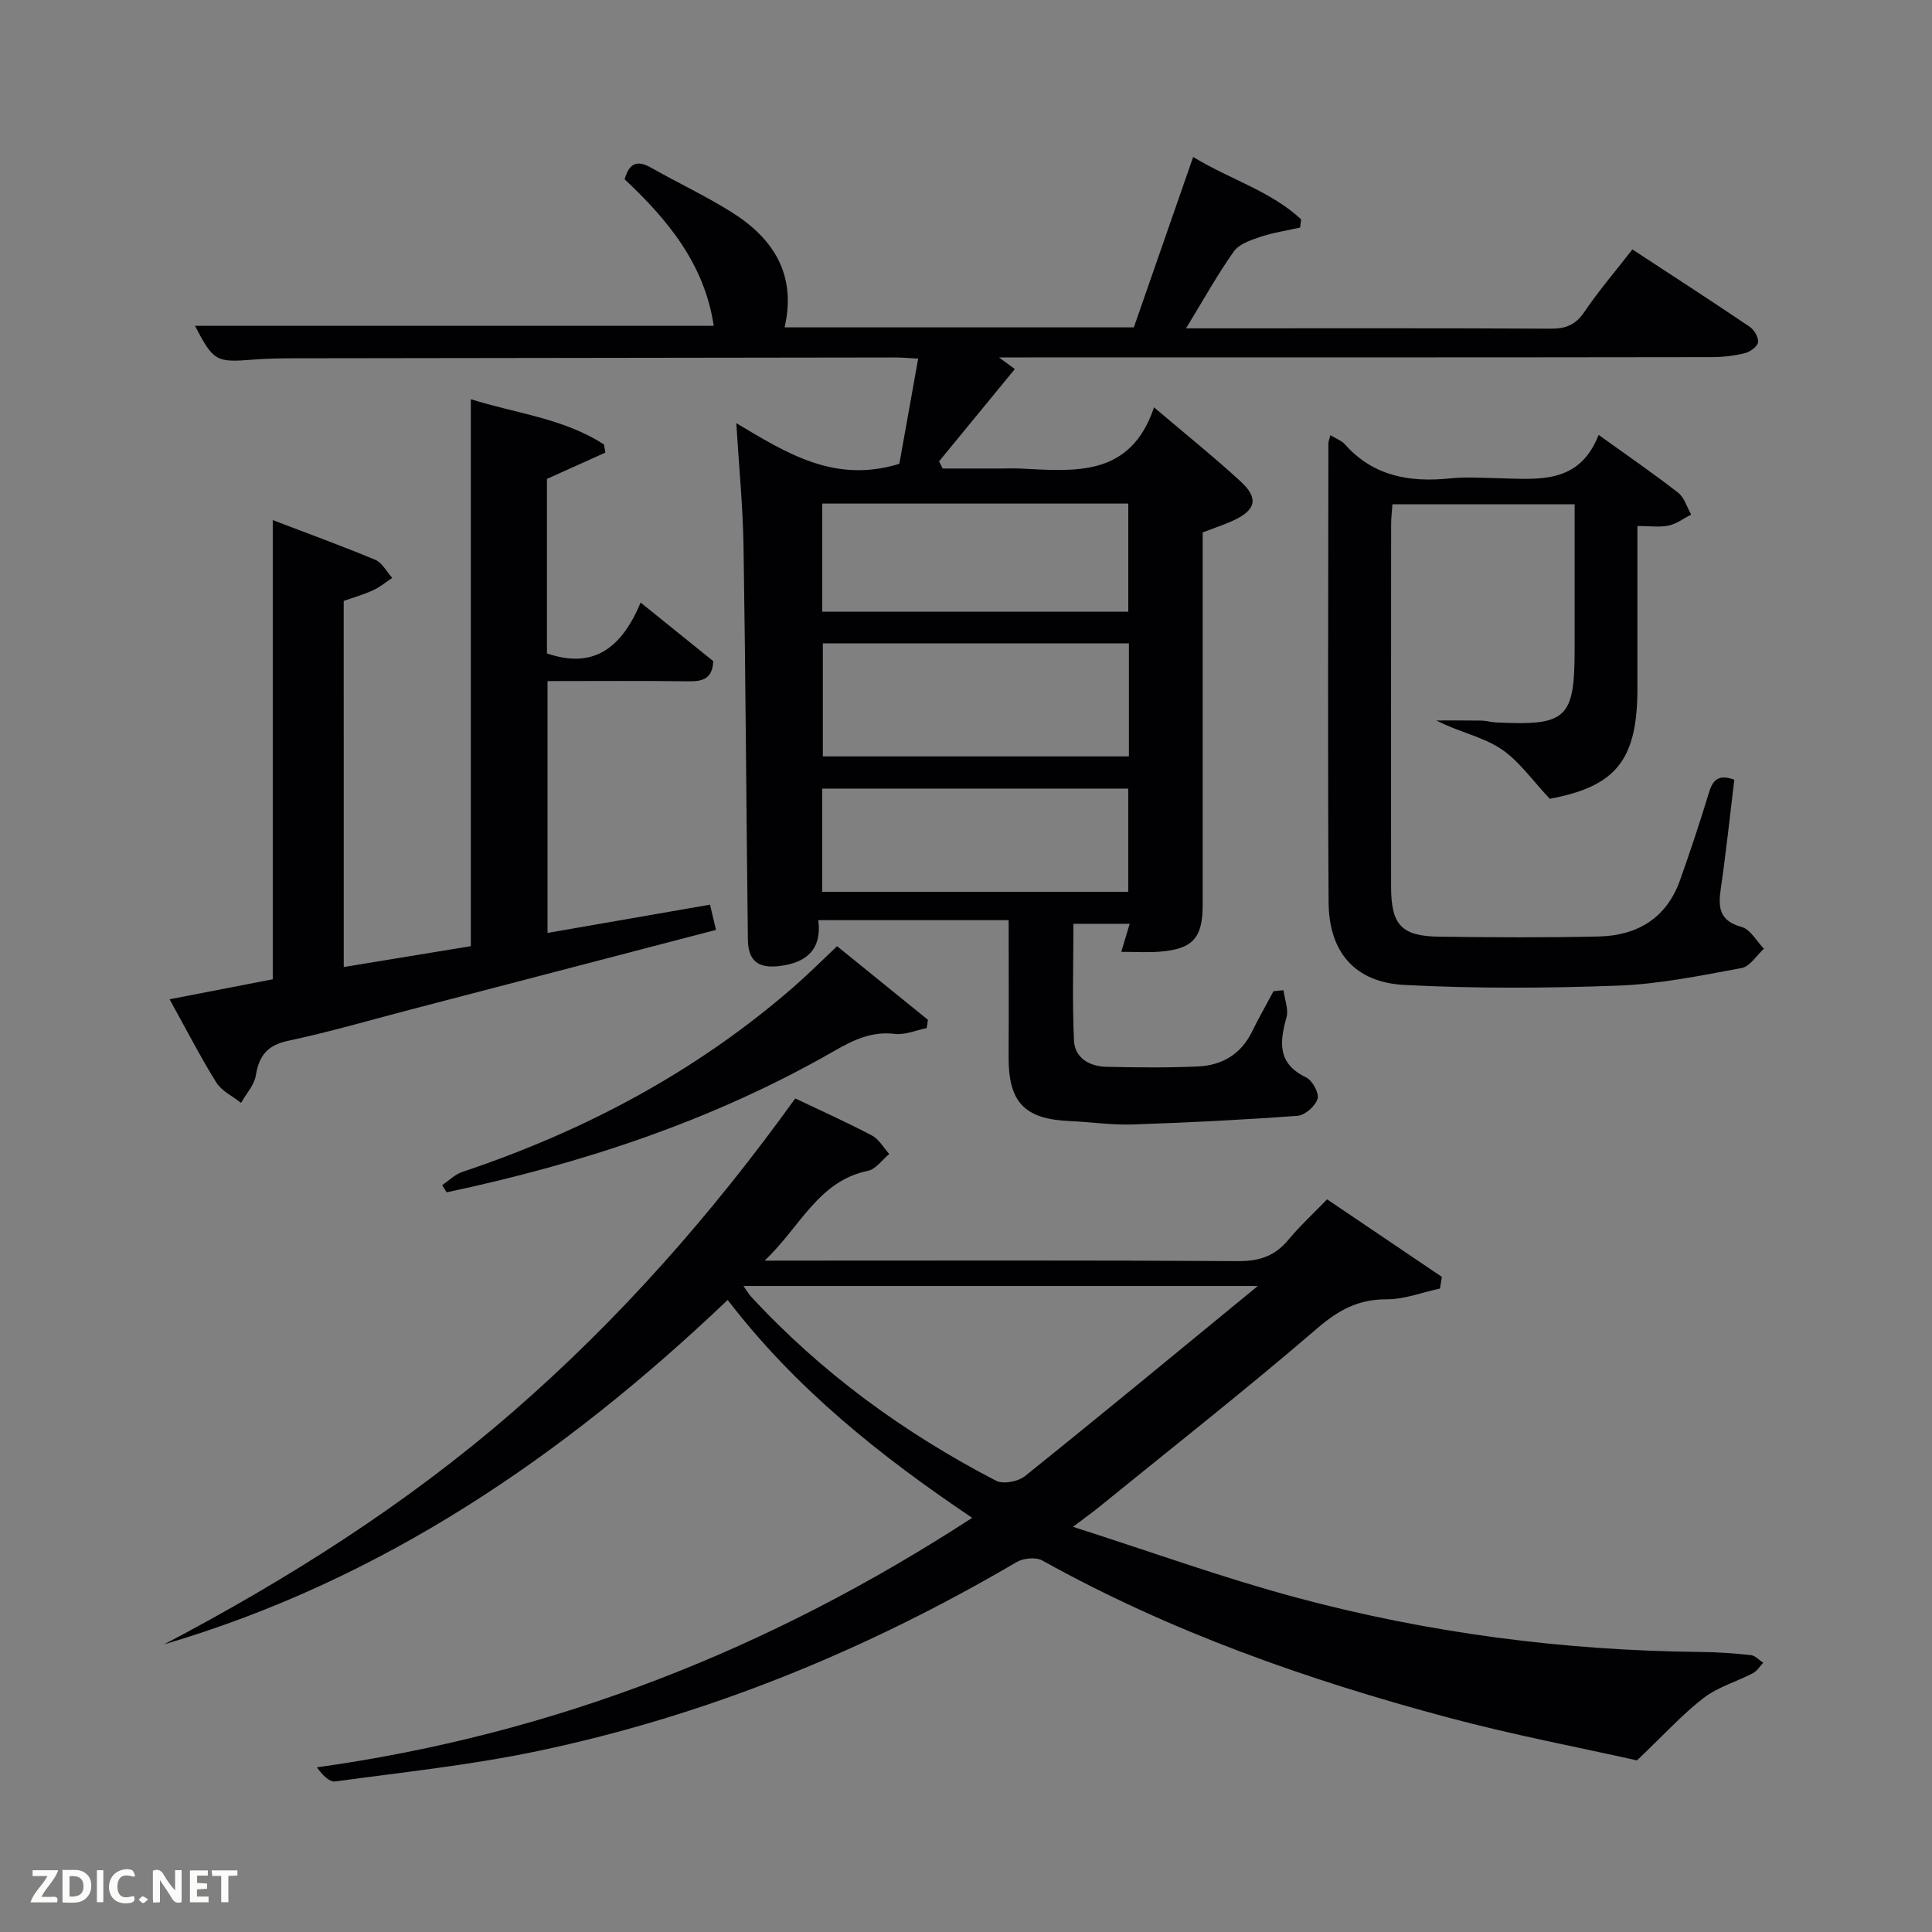 <svg enable-background="new 0 0 400 400" viewBox="0 0 400 400" xmlns="http://www.w3.org/2000/svg"><rect x="0" y="0" width="400" height="400" fill="#808080" stroke="none"/><path d="m265.73 205.01c.24 1.89 1.09 3.95.62 5.64-1.45 5.18-1.87 9.57 4.06 12.41 1.29.62 2.73 3.23 2.38 4.42-.44 1.5-2.58 3.41-4.11 3.53-11.42.85-22.86 1.42-34.3 1.8-4.3.14-8.62-.52-12.94-.71-9.37-.4-12.68-3.93-12.62-13.37.06-9.3.01-18.6.01-28.22-13.13 0-26.04 0-39.41 0 .77 5.99-2.38 8.8-7.97 9.49-4.44.55-6.55-1.02-6.61-5.47-.33-27.14-.47-54.28-.9-81.42-.13-8.25-.95-16.5-1.5-25.5 10.22 6.08 20.32 12.6 33.76 8.41 1.17-6.55 2.5-13.97 3.9-21.77-1.86-.1-3.32-.24-4.79-.24-41.49.05-82.98.1-124.47.17-2.83.01-5.67.05-8.49.28-7.6.61-8.16.33-11.98-7h107.4c-1.88-12.69-9.46-21.93-18.45-30.34.91-3.21 2.48-4.11 5.47-2.41 5.62 3.2 11.53 5.94 16.97 9.4 8.49 5.41 13.17 12.9 10.68 23.67h72.31c4.05-11.63 8.07-23.19 12.28-35.28 7.67 4.67 16.05 7.05 22.35 12.9-.07.57-.13 1.14-.2 1.71-2.76.62-5.59 1.05-8.26 1.94-1.97.66-4.39 1.48-5.48 3.02-3.42 4.84-6.31 10.05-9.88 15.91h4.52c23.66 0 47.32-.06 70.98.07 3.16.02 5.18-.82 6.99-3.5 2.96-4.38 6.43-8.42 9.92-12.91 8.26 5.41 16.32 10.63 24.28 16.01.94.63 1.88 2.23 1.73 3.21-.13.9-1.64 2-2.73 2.26-2.23.55-4.58.82-6.89.82-47.16.07-94.31.06-141.47.06-1.77 0-3.53 0-6.06 0 1.84 1.35 2.96 2.18 3.28 2.41-5.32 6.48-10.51 12.8-15.69 19.11.25.49.51.99.76 1.48h12.09c1.33 0 2.67-.06 4 .01 11.23.54 22.76 1.87 27.66-12.67 6.6 5.61 12.44 10.29 17.93 15.34 3.84 3.54 3.17 5.98-1.74 8.19-1.81.81-3.71 1.43-6.12 2.36v5.19 71.98c0 6.83-2.07 9.11-8.97 9.64-2.46.19-4.94.03-7.88.03.58-1.95 1.11-3.72 1.74-5.81-3.93 0-7.53 0-11.65 0 0 8.02-.26 16.12.12 24.19.17 3.64 3.26 5.35 6.74 5.42 6.33.14 12.67.22 18.99-.08 4.95-.23 8.86-2.54 11.14-7.22 1.38-2.83 2.95-5.57 4.43-8.34.68-.08 1.38-.15 2.07-.22zm-95.37-71.8v23.39h63.37c0-7.99 0-15.59 0-23.39-21.19 0-42.1 0-63.37 0zm-.13-6.56h63.37c0-7.74 0-15.12 0-22.39-21.32 0-42.23 0-63.37 0zm-.01 58h63.37c0-7.41 0-14.46 0-21.38-21.32 0-42.24 0-63.37 0z" fill="#010104"/><path d="m338.92 364.47c-11.75-2.64-25.62-5.26-39.21-8.9-29.12-7.8-57.45-17.75-83.92-32.49-1.33-.74-3.9-.49-5.29.32-31.06 18.23-64.01 31.77-99.28 39.16-13.78 2.89-27.86 4.37-41.84 6.27-1.21.16-2.66-1.38-3.77-2.92 49.19-6.85 93.76-24.41 135.67-51.66-19.04-12.81-36.51-26.71-50.62-45.11-33.89 32.27-71.52 58.01-116.69 71.31 25.72-13.52 50.1-28.96 72.11-48.06 22.11-19.19 41.3-40.98 58.57-64.97 5.47 2.61 10.77 4.98 15.88 7.68 1.46.77 2.4 2.52 3.58 3.82-1.46 1.2-2.77 3.14-4.41 3.48-10.29 2.14-13.91 11.48-21.38 18.6h6.6c30.5 0 60.99-.09 91.49.1 4.37.03 7.58-1.09 10.34-4.42 2.33-2.81 5.04-5.3 8.01-8.37 8.08 5.46 15.92 10.75 23.76 16.05-.13.81-.26 1.61-.39 2.42-3.69.79-7.38 2.25-11.06 2.23-5.89-.03-10 2.26-14.44 6.08-14.74 12.68-30.05 24.71-45.15 36.98-1.25 1.02-2.57 1.95-5.33 4.04 16.25 5.2 31.04 10.56 46.18 14.63 27.37 7.36 55.35 10.99 83.73 11.28 3.48.03 6.97.28 10.43.65.9.1 1.71 1.03 2.57 1.59-.71.74-1.29 1.72-2.14 2.16-3.38 1.76-7.24 2.85-10.2 5.12-4.37 3.36-8.11 7.51-13.8 12.93zm-184.99-98.22c.78 1.11 1.09 1.68 1.52 2.14 14.59 15.83 31.74 28.3 50.77 38.18 1.48.77 4.57.18 5.98-.95 15.91-12.77 31.63-25.76 48.22-39.37-36.01 0-70.86 0-106.49 0z" fill="#010104"/><path d="m71.17 200.21c9.15-1.5 17.79-2.92 26.31-4.32 0-37.73 0-75.12 0-113.24 9.29 2.95 19.18 3.93 27.57 9.38.1.56.2 1.12.29 1.67-3.92 1.76-7.83 3.53-12.1 5.45v36.13c9.83 3.38 15.53-1.33 19.4-10.52 5.44 4.39 10.28 8.29 15.03 12.12-.15 3.52-2.05 4.22-4.99 4.18-9.65-.13-19.3-.05-29.32-.05v52.14c11.07-1.93 22.07-3.84 33.64-5.85.4 1.7.79 3.31 1.24 5.22-21.52 5.62-42.51 11.1-63.5 16.57-8.34 2.18-16.64 4.6-25.06 6.39-4.29.91-6.04 3.04-6.71 7.16-.32 2.01-2 3.8-3.06 5.7-1.74-1.39-4.02-2.45-5.13-4.23-3.32-5.33-6.19-10.94-9.67-17.22 7.56-1.47 14.47-2.81 21.36-4.14 0-31.5 0-62.9 0-95.07 7.13 2.73 14.25 5.31 21.22 8.22 1.44.6 2.36 2.47 3.52 3.75-1.31.86-2.54 1.9-3.95 2.55-1.93.88-4 1.47-6.1 2.22.01 25.09.01 50.04.01 75.79z" fill="#010104"/><path d="m359.07 161.43c-.95 7.82-1.73 15.24-2.81 22.63-.57 3.9-.24 6.61 4.33 7.86 1.81.49 3.09 2.94 4.61 4.5-1.53 1.39-2.89 3.69-4.61 4-8.45 1.56-16.96 3.32-25.51 3.64-14.76.55-29.59.63-44.34-.14-10.27-.54-15.61-6.83-15.67-17.14-.19-31.66-.06-63.33-.04-95 0-.43.21-.87.42-1.68 1.16.72 2.31 1.12 3.01 1.91 5.89 6.61 13.39 7.89 21.73 7.04 3.3-.34 6.66-.11 9.99-.04 8.18.17 16.74 1.4 20.8-8.97 6.08 4.37 11.39 8.02 16.46 11.97 1.29 1 1.82 2.99 2.7 4.52-1.55.79-3.02 1.93-4.66 2.28-1.9.4-3.94.09-6.47.09v26.14 7.5c0 14.9-4.49 20.28-18.14 22.84-3.63-3.82-6.4-7.91-10.21-10.4-3.89-2.53-8.81-3.48-13.26-5.81 3.12 0 6.23-.03 9.35.02.99.02 1.96.34 2.95.38 14.71.73 16.31-.78 16.31-15.29 0-9.83 0-19.65 0-29.88-12.55 0-24.94 0-37.72 0-.09 1.32-.27 2.75-.27 4.19-.02 25-.02 50-.01 75 .01 7.91 2.13 10.24 9.98 10.34 11 .14 22 .21 33-.04 8.02-.18 14.07-3.81 16.86-11.7 2.1-5.95 4.11-11.94 5.93-17.97.8-2.73 2-4 5.29-2.79z" fill="#010104"/><path d="m91.54 245.37c1.4-.94 2.67-2.24 4.21-2.75 25.31-8.47 48.47-20.77 68.66-38.37 2.99-2.61 5.8-5.43 8.9-8.35 6.34 5.14 12.58 10.2 18.82 15.25-.09.57-.19 1.14-.28 1.71-2.2.44-4.47 1.45-6.59 1.2-4.81-.59-8.62 1.28-12.58 3.55-25.06 14.39-52.12 23.29-80.21 29.25-.31-.49-.62-.99-.93-1.49z" fill="#010104"/><g fill="#fbfcfa"><path d="m37.59 393.81c-.92.31-1.52.05-2-.78-.7-1.2-1.52-2.34-2.47-3.78v4.59c-.55.03-.95.05-1.41.07-.03-.37-.06-.64-.06-.91 0-1.91 0-3.81 0-5.7 1.13-.41 1.77-.03 2.29.91.62 1.11 1.38 2.14 2.31 3.19v-4.2h1.35v6.61z"/><path d="m12.94 393.88v-6.75c1.9.19 3.93-.54 5.37 1.29.8 1.01.78 2.88.03 3.97-1.37 1.97-3.4 1.51-5.4 1.49m1.45-1.22c2.04.12 2.92-.58 2.89-2.21-.03-1.51-.98-2.19-2.89-2z"/><path d="m11.81 393.87h-5.49c.68-2.18 2.47-3.48 3.51-5.45h-3.08v-1.21h5.29c-.71 2.13-2.44 3.48-3.47 5.51.86 0 1.63.04 2.39-.01.79-.05 1.14.21.85 1.16"/><path d="m39.33 393.86v-6.61h3.7v1.07h-2.22v1.52c.68.04 1.34.09 2.07.13v1.07c-.72.05-1.38.09-2.1.14v1.48h2.4v1.19h-3.85z"/><path d="m27.71 388.56c-1.15-.3-2.46-.61-3.1.64-.37.73-.41 1.93-.06 2.67.63 1.35 1.99.93 3.17.68.35.94-.01 1.32-.93 1.46-1.62.25-3.05-.27-3.76-1.48-.72-1.24-.6-3.03.31-4.17.88-1.11 2.71-1.7 4-1.16.32.13.44.74.65 1.12-.1.08-.19.16-.28.24"/><path d="m49.15 387.24v1.07c-.59.02-1.17.05-1.87.08v5.44h-1.48v-5.44h-1.85c-.05-.4-.08-.73-.13-1.15z"/><path d="m20.06 387.21h1.33v6.62h-1.33z"/><path d="m30.68 393.25c-.49.38-.8.79-1.05.76-.32-.05-.6-.45-.9-.7.26-.24.51-.64.8-.67.29-.04.62.3 1.15.61"/></g></svg>